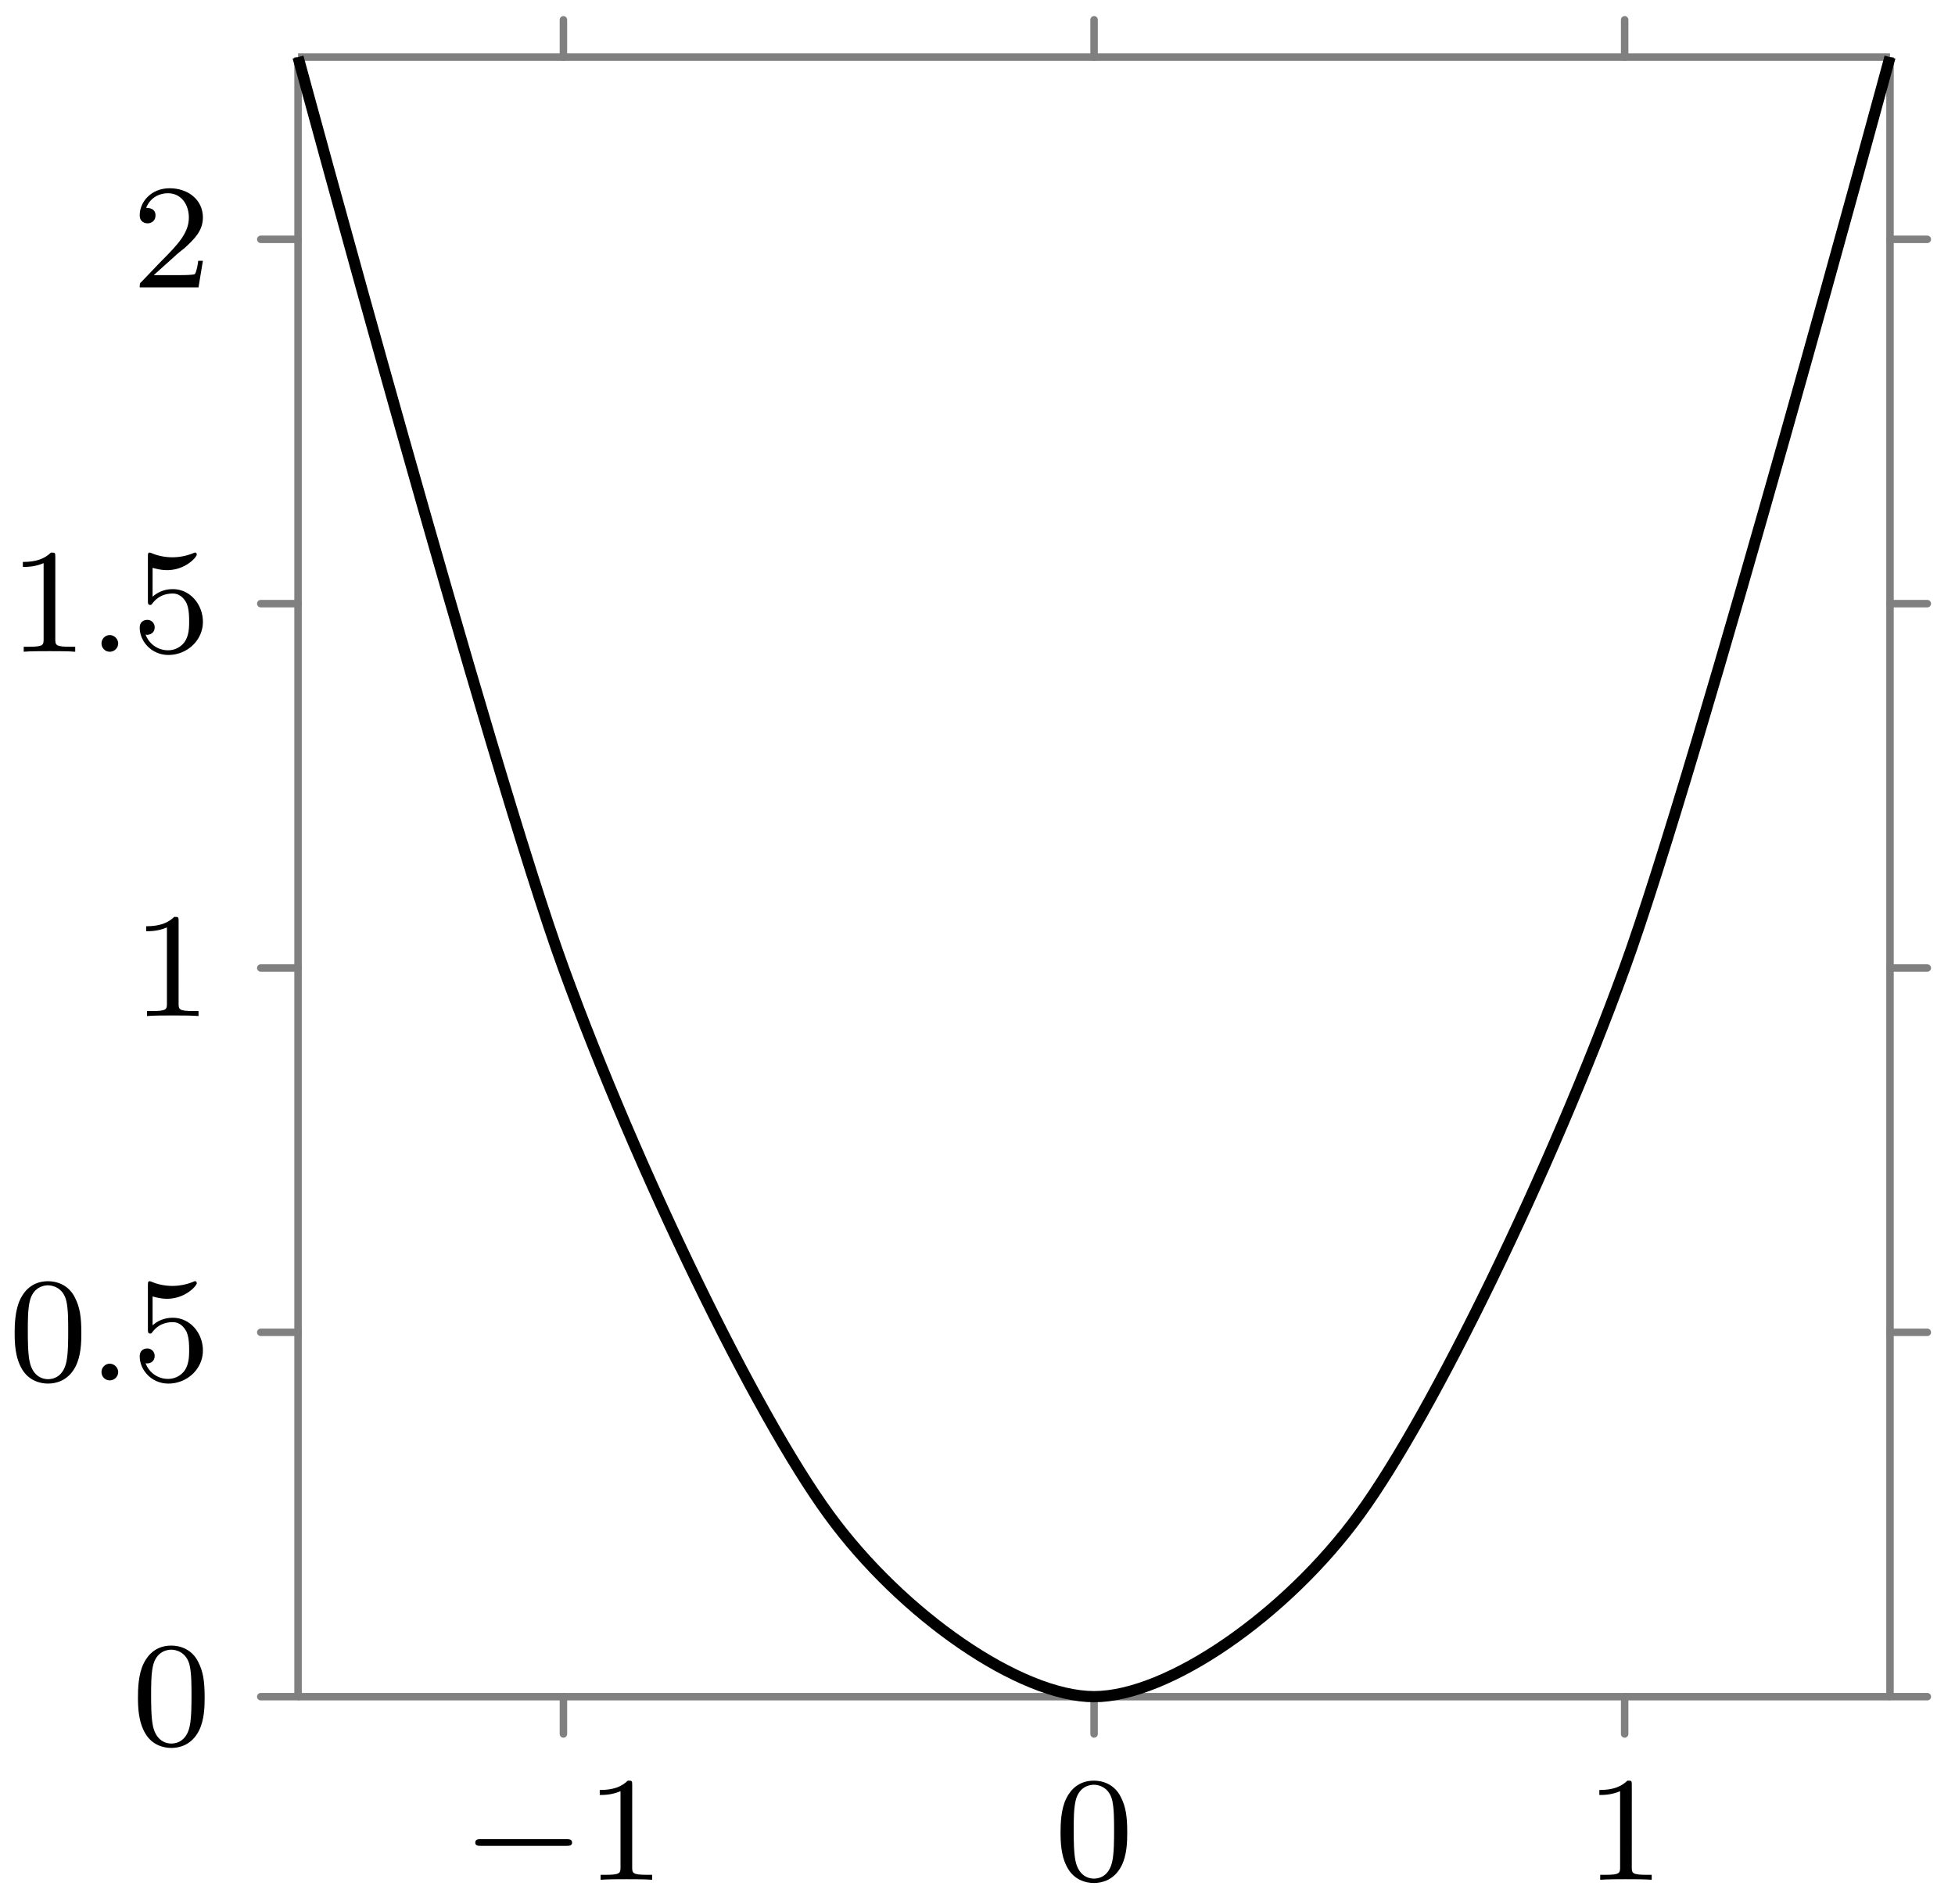 <svg xmlns="http://www.w3.org/2000/svg" xmlns:xlink="http://www.w3.org/1999/xlink" width="139.249" height="135.628" viewBox="0 0 104.437 101.721" version="1.2"><defs><symbol overflow="visible" id="b"><path style="stroke:none" d="M5.563-1.813c.14 0 .312 0 .312-.171 0-.188-.172-.188-.313-.188H1c-.125 0-.297 0-.297.188 0 .171.172.171.297.171Zm0 0"/></symbol><symbol overflow="visible" id="c"><path style="stroke:none" d="M2.5-5.078c0-.219-.016-.219-.234-.219-.329.313-.75.5-1.5.5v.266c.218 0 .64 0 1.109-.203v4.078c0 .297-.031.39-.781.39H.812V0c.329-.031 1.016-.031 1.375-.031.36 0 1.047 0 1.376.031v-.266H3.28c-.75 0-.781-.093-.781-.39Zm0 0"/></symbol><symbol overflow="visible" id="d"><path style="stroke:none" d="M3.89-2.547c0-.844-.078-1.36-.343-1.875-.344-.703-1-.875-1.438-.875-1 0-1.375.75-1.484.969C.344-3.75.328-2.953.328-2.547c0 .531.016 1.328.406 1.969.36.594.954.75 1.375.75.391 0 1.063-.125 1.47-.906.296-.579.312-1.297.312-1.813ZM2.11-.062c-.266 0-.813-.126-.985-.954-.094-.453-.094-1.203-.094-1.625 0-.546 0-1.109.094-1.546.172-.813.781-.891.984-.891.266 0 .829.14.985.86.094.437.094 1.046.094 1.577 0 .47 0 1.188-.094 1.641-.172.828-.719.938-.985.938Zm0 0"/></symbol><symbol overflow="visible" id="f"><path style="stroke:none" d="M1.11-4.484c.109.03.421.125.765.125 1 0 1.594-.704 1.594-.829 0-.093-.047-.109-.094-.109-.016 0-.031 0-.094.031a2.982 2.982 0 0 1-1.11.22c-.468 0-.858-.11-1.108-.22-.079-.03-.094-.03-.11-.03-.094 0-.094.077-.094.234v2.328c0 .14 0 .234.125.234.063 0 .079-.031.125-.094.094-.11.391-.515 1.079-.515.437 0 .656.359.734.515.125.281.14.656.14.953 0 .297 0 .735-.218 1.079-.156.25-.485.484-.906.484A1.271 1.271 0 0 1 .734-.922c.016.016.079.016.079.016.218 0 .406-.14.406-.39a.388.388 0 0 0-.39-.407c-.157 0-.407.078-.407.422 0 .718.625 1.453 1.531 1.453 1 0 1.844-.781 1.844-1.766 0-.922-.672-1.75-1.61-1.75-.39 0-.765.125-1.078.406Zm0 0"/></symbol><symbol overflow="visible" id="g"><path style="stroke:none" d="M2.25-1.625c.125-.125.453-.39.594-.5.484-.453.953-.89.953-1.61 0-.953-.797-1.562-1.781-1.562-.97 0-1.594.719-1.594 1.438 0 .39.312.437.422.437.172 0 .422-.11.422-.422 0-.406-.407-.406-.5-.406.234-.594.765-.781 1.156-.781.734 0 1.125.625 1.125 1.297 0 .828-.578 1.437-1.531 2.39l-1 1.047C.422-.219.422-.203.422 0h3.14l.235-1.422h-.25c-.016.156-.078.547-.172.703-.047.063-.656.063-.781.063H1.172Zm0 0"/></symbol><symbol overflow="visible" id="e"><path style="stroke:none" d="M1.625-.438a.463.463 0 0 0-.453-.453.447.447 0 0 0-.438.438.44.44 0 0 0 .438.453.45.45 0 0 0 .453-.438Zm0 0"/></symbol><clipPath id="a"><path d="M7 0h97.156v100H7Zm0 0"/></clipPath></defs><path style="fill:none;stroke-width:.399;stroke-linecap:round;stroke-linejoin:miter;stroke:gray;stroke-opacity:1;stroke-miterlimit:10" d="M14.174-1.993v1.992M42.522-1.993v1.992M70.866-1.993v1.992M14.174 87.593v1.992M42.522 87.593v1.992M70.866 87.593v1.992M-1.994-.001h1.992M-1.994 19.464h1.992M-1.994 38.929h1.992M-1.994 58.394h1.992M-1.994 77.858h1.992M85.041-.001h1.993M85.041 19.464h1.993M85.041 38.929h1.993M85.041 58.394h1.993M85.041 77.858h1.993" transform="matrix(1 0 0 -1 15.924 90.644)"/><path style="fill:none;stroke-width:.399;stroke-linecap:butt;stroke-linejoin:miter;stroke:gray;stroke-opacity:1;stroke-miterlimit:10" d="M-.002-.001h85.043M-.002 87.593h85.043M-.002-.001v87.594M85.041-.001v87.594" transform="matrix(1 0 0 -1 15.924 90.644)"/><g clip-path="url(#a)"><path style="fill:none;stroke-width:.598;stroke-linecap:butt;stroke-linejoin:miter;stroke:#000;stroke-opacity:1;stroke-miterlimit:10" d="M-.002 87.593s10.243-37.86 14.176-48.664c3.934-10.801 10.238-23.797 14.172-29.196C32.28 4.331 38.588 0 42.522 0c3.93 0 10.238 4.332 14.172 9.734 3.933 5.399 10.238 18.395 14.172 29.196C74.799 49.733 85.04 87.593 85.04 87.593" transform="matrix(1 0 0 -1 15.924 90.644)"/></g><use xlink:href="#b" x="24.686" y="100.428" style="fill:#000;fill-opacity:1"/><use xlink:href="#c" x="31.273" y="100.428" style="fill:#000;fill-opacity:1"/><use xlink:href="#d" x="56.327" y="100.428" style="fill:#000;fill-opacity:1"/><use xlink:href="#c" x="84.672" y="100.428" style="fill:#000;fill-opacity:1"/><use xlink:href="#d" x="7.042" y="93.212" style="fill:#000;fill-opacity:1"/><use xlink:href="#d" x=".455" y="73.746" style="fill:#000;fill-opacity:1"/><use xlink:href="#e" x="4.689" y="73.746" style="fill:#000;fill-opacity:1"/><use xlink:href="#f" x="7.042" y="73.746" style="fill:#000;fill-opacity:1"/><use xlink:href="#c" x="7.042" y="54.282" style="fill:#000;fill-opacity:1"/><use xlink:href="#c" x=".455" y="34.819" style="fill:#000;fill-opacity:1"/><use xlink:href="#e" x="4.689" y="34.819" style="fill:#000;fill-opacity:1"/><use xlink:href="#f" x="7.042" y="34.819" style="fill:#000;fill-opacity:1"/><use xlink:href="#g" x="7.042" y="15.354" style="fill:#000;fill-opacity:1"/></svg>
